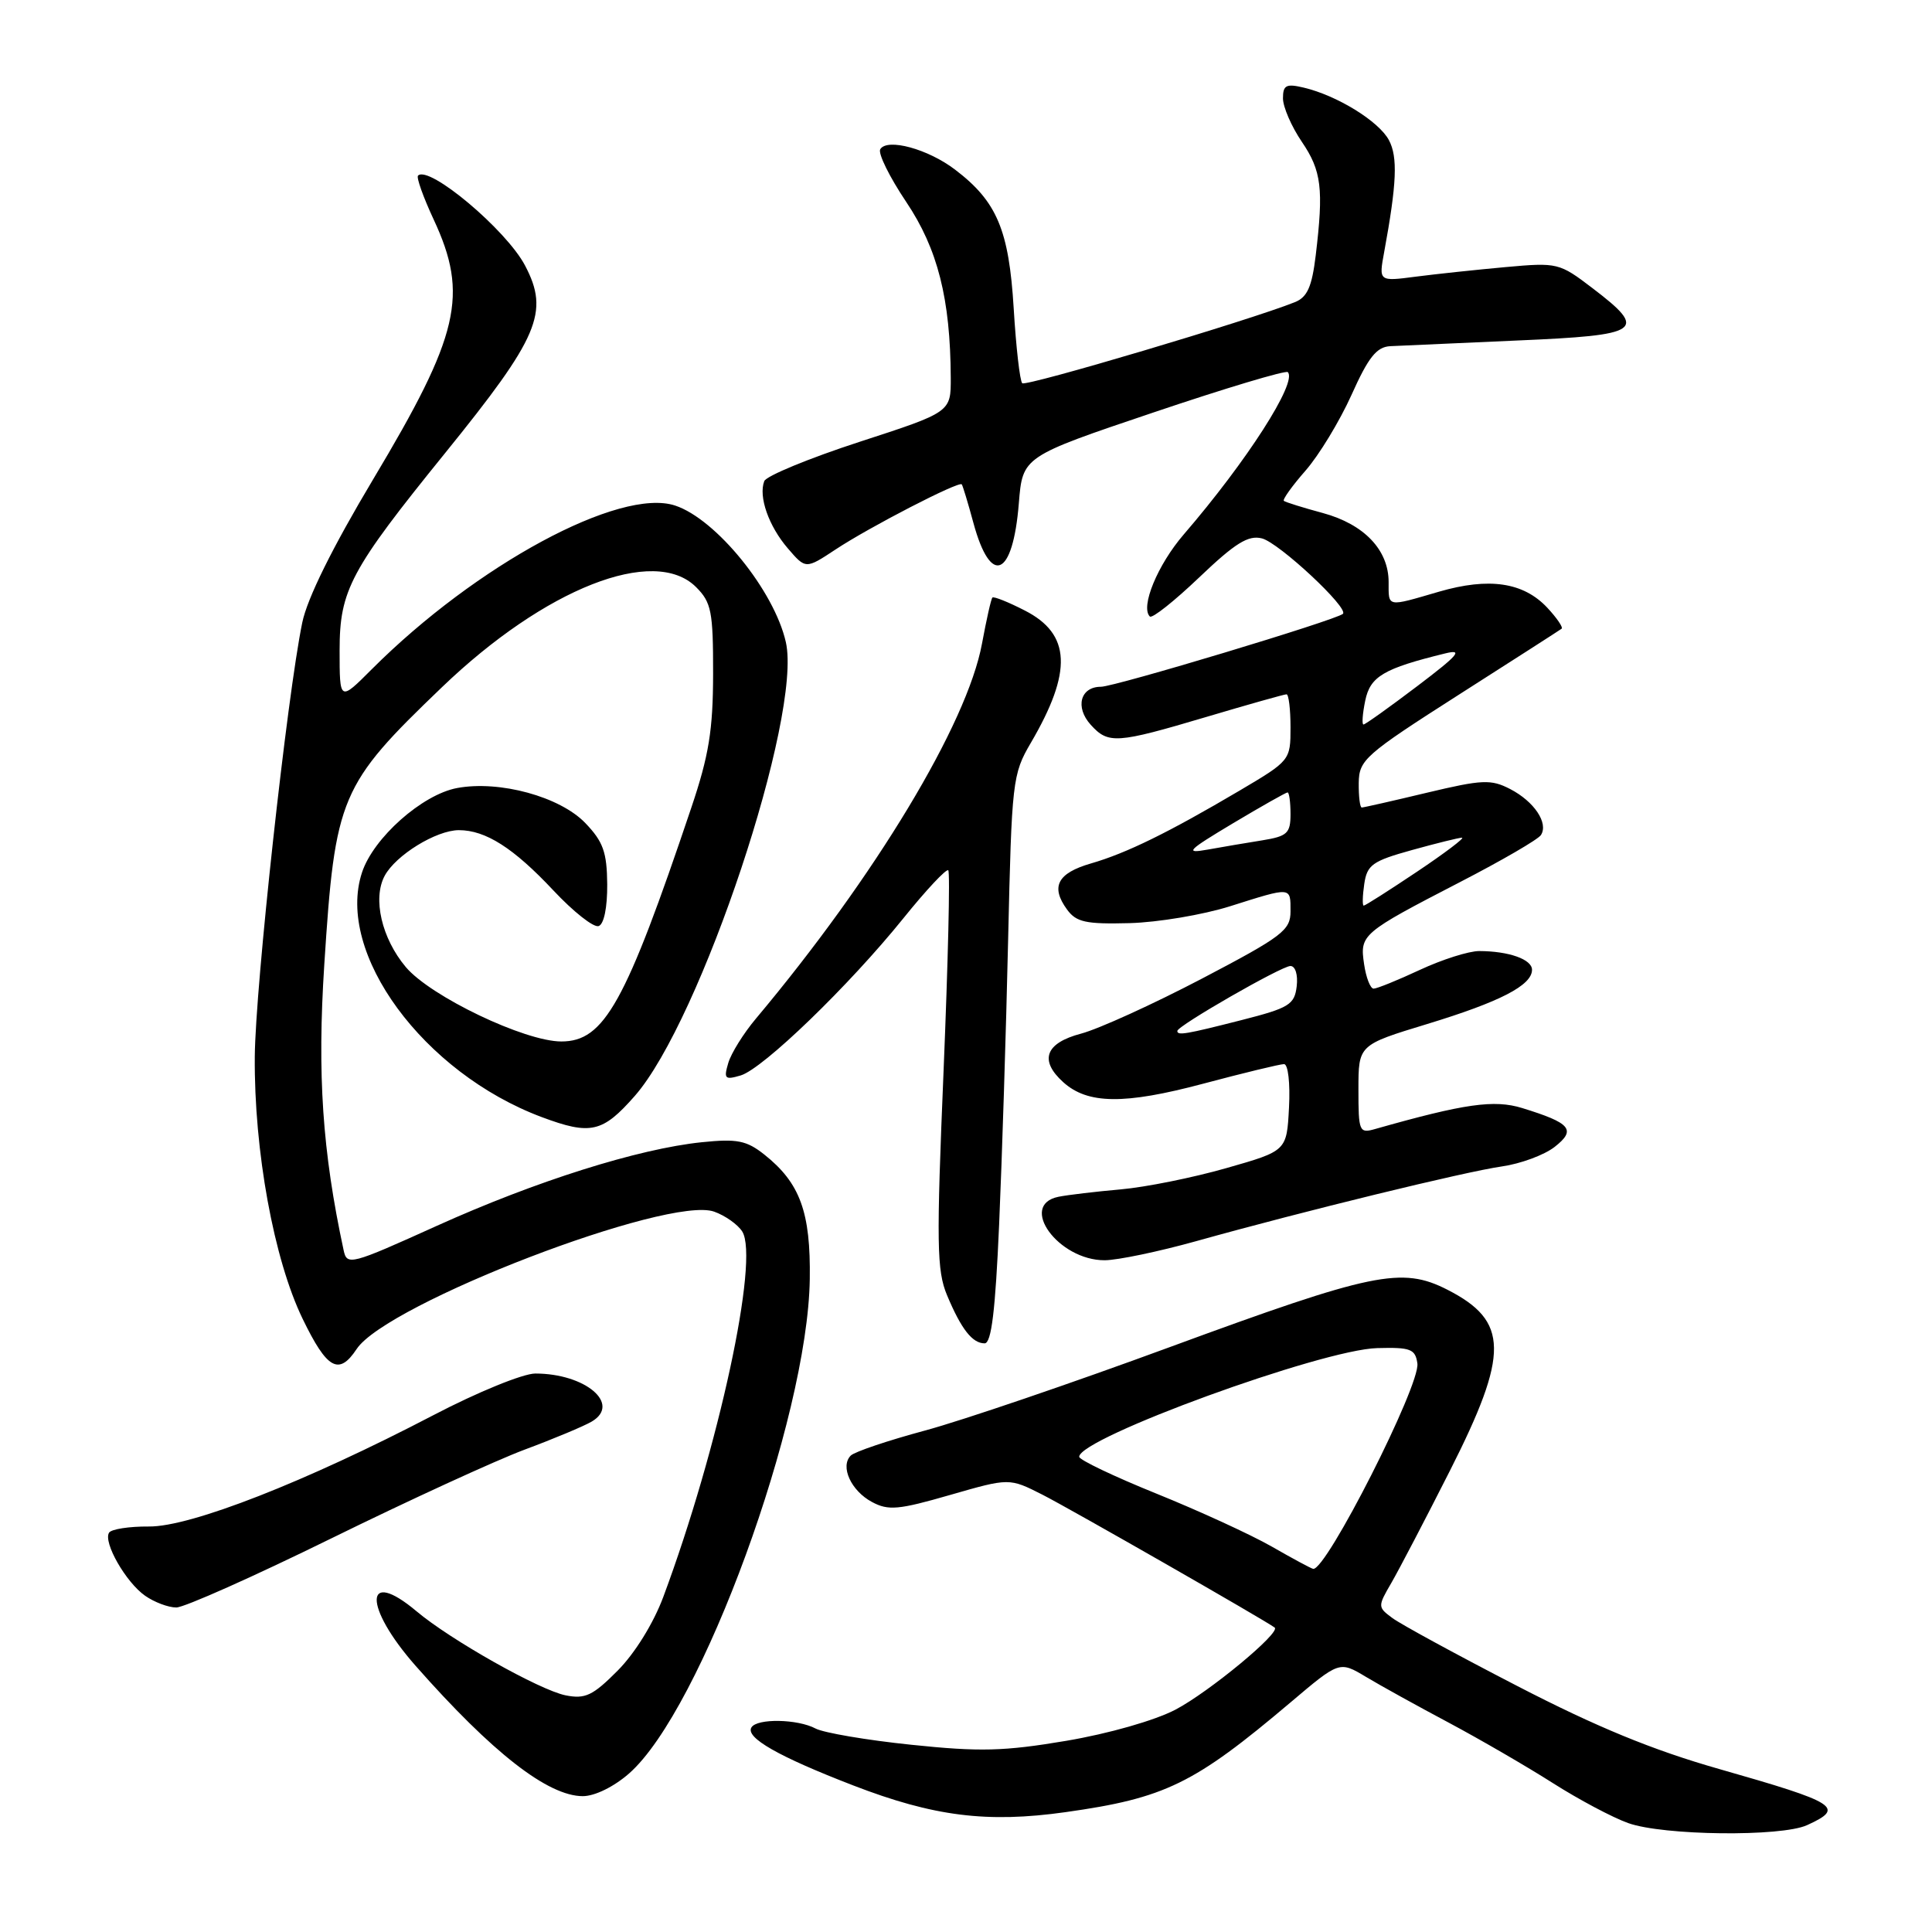 <?xml version="1.0" encoding="UTF-8" standalone="no"?>
<!DOCTYPE svg PUBLIC "-//W3C//DTD SVG 1.1//EN" "http://www.w3.org/Graphics/SVG/1.1/DTD/svg11.dtd" >
<svg xmlns="http://www.w3.org/2000/svg" xmlns:xlink="http://www.w3.org/1999/xlink" version="1.1" viewBox="0 0 256 256">
 <g >
 <path fill="currentColor"
d=" M 239.45 241.84 C 244.52 239.53 243.50 238.88 227.79 234.40 C 218.98 231.89 211.54 228.83 201.04 223.40 C 193.04 219.27 185.60 215.22 184.50 214.40 C 182.54 212.95 182.54 212.87 184.38 209.71 C 185.40 207.94 188.89 201.27 192.12 194.88 C 200.00 179.31 199.93 175.05 191.78 170.89 C 185.74 167.81 181.92 168.60 155.00 178.50 C 142.07 183.26 127.48 188.23 122.58 189.55 C 117.67 190.87 113.23 192.37 112.73 192.87 C 111.29 194.31 112.77 197.54 115.54 199.02 C 117.71 200.19 119.07 200.06 125.89 198.09 C 133.74 195.83 133.74 195.83 138.12 198.05 C 141.75 199.89 167.58 214.67 168.90 215.66 C 169.75 216.31 160.25 224.17 155.77 226.53 C 153.02 227.97 146.94 229.71 141.27 230.67 C 133.02 232.06 129.83 232.14 120.75 231.19 C 114.84 230.58 109.13 229.60 108.07 229.04 C 105.69 227.77 100.32 227.67 99.57 228.89 C 98.74 230.24 103.14 232.75 113.06 236.58 C 123.70 240.69 130.81 241.58 141.18 240.12 C 154.39 238.26 158.22 236.39 171.01 225.57 C 177.48 220.09 177.48 220.09 180.99 222.19 C 182.92 223.35 187.88 226.09 192.00 228.28 C 196.12 230.48 202.31 234.07 205.75 236.26 C 209.19 238.45 213.69 240.84 215.75 241.57 C 220.40 243.23 236.01 243.41 239.45 241.84 Z  M 83.36 234.99 C 92.94 226.58 107.02 188.05 107.30 169.50 C 107.43 160.61 106.01 156.74 101.27 152.98 C 98.92 151.12 97.67 150.87 93.00 151.35 C 84.57 152.22 71.01 156.50 57.88 162.43 C 46.42 167.61 45.97 167.73 45.53 165.65 C 42.71 152.54 42.03 142.35 42.97 127.81 C 44.41 105.51 45.03 104.04 58.55 91.07 C 72.20 77.96 86.70 72.25 92.24 77.80 C 94.26 79.82 94.50 81.03 94.49 89.28 C 94.48 96.75 93.93 100.11 91.61 107.00 C 82.87 132.98 80.07 138.00 74.38 138.00 C 69.52 138.00 57.05 132.03 53.77 128.14 C 50.58 124.34 49.35 119.07 50.97 116.05 C 52.44 113.31 57.80 110.01 60.80 110.00 C 64.35 110.00 68.05 112.36 73.32 117.98 C 75.97 120.81 78.67 122.94 79.32 122.71 C 80.03 122.47 80.48 120.26 80.46 117.17 C 80.42 112.92 79.93 111.53 77.56 109.06 C 74.20 105.56 66.18 103.37 60.56 104.42 C 55.93 105.29 49.48 111.02 47.97 115.60 C 44.44 126.28 56.10 142.15 71.78 148.02 C 78.26 150.44 79.84 150.08 84.11 145.22 C 92.85 135.27 106.32 94.82 104.13 85.09 C 102.60 78.29 94.89 68.78 89.46 66.99 C 82.14 64.57 63.10 74.84 49.26 88.68 C 45.00 92.95 45.00 92.95 45.00 86.17 C 45.00 78.19 46.43 75.53 58.99 60.02 C 71.42 44.67 72.82 41.37 69.58 35.20 C 67.10 30.46 56.83 21.84 55.39 23.27 C 55.15 23.51 56.09 26.14 57.47 29.10 C 62.12 39.09 60.88 44.40 49.45 63.50 C 44.06 72.52 40.71 79.28 40.05 82.50 C 38.03 92.30 33.84 130.66 33.76 140.00 C 33.66 152.50 36.28 166.87 40.10 174.75 C 43.34 181.44 44.90 182.31 47.26 178.75 C 51.25 172.73 88.57 158.39 94.63 160.55 C 96.10 161.07 97.77 162.26 98.35 163.18 C 100.64 166.83 95.24 191.86 87.89 211.60 C 86.59 215.09 84.12 219.08 81.84 221.37 C 78.55 224.68 77.54 225.16 74.94 224.64 C 71.51 223.95 59.68 217.29 55.19 213.50 C 48.21 207.64 48.14 212.87 55.08 220.74 C 65.23 232.25 72.60 237.99 77.22 238.00 C 78.81 238.00 81.34 236.76 83.36 234.99 Z  M 43.89 203.85 C 54.13 198.82 65.65 193.53 69.50 192.09 C 73.35 190.66 77.36 188.98 78.40 188.37 C 82.34 186.05 77.58 182.00 70.93 182.00 C 69.31 182.00 63.26 184.47 57.46 187.50 C 40.51 196.35 25.26 202.32 19.74 202.27 C 17.12 202.25 14.74 202.62 14.45 203.09 C 13.65 204.37 16.68 209.66 19.22 211.44 C 20.44 212.30 22.31 213.00 23.36 213.00 C 24.42 213.00 33.65 208.88 43.89 203.85 Z  M 132.39 162.25 C 132.77 153.59 133.31 136.65 133.58 124.61 C 134.06 103.50 134.16 102.58 136.58 98.45 C 142.13 88.97 141.91 84.01 135.78 80.89 C 133.60 79.77 131.67 79.00 131.50 79.18 C 131.32 79.36 130.71 82.10 130.12 85.28 C 128.16 95.91 115.96 116.15 100.14 135.00 C 98.52 136.93 96.88 139.56 96.50 140.85 C 95.88 142.95 96.05 143.12 98.15 142.50 C 101.11 141.61 112.49 130.62 119.70 121.68 C 122.72 117.93 125.40 115.07 125.65 115.32 C 125.91 115.57 125.62 127.51 125.03 141.85 C 124.07 164.80 124.12 168.36 125.49 171.63 C 127.37 176.12 128.84 178.00 130.47 178.00 C 131.37 178.00 131.89 173.67 132.39 162.25 Z  M 158.50 164.46 C 172.85 160.45 194.11 155.26 199.00 154.56 C 201.47 154.21 204.62 153.05 206.00 151.97 C 208.90 149.70 208.15 148.81 201.69 146.82 C 197.98 145.68 194.05 146.24 182.25 149.59 C 180.10 150.21 180.00 149.97 180.00 144.35 C 180.00 138.46 180.00 138.46 189.10 135.69 C 198.78 132.74 203.00 130.56 203.00 128.50 C 203.00 127.12 199.93 126.03 196.00 126.02 C 194.62 126.02 191.09 127.14 188.15 128.51 C 185.21 129.88 182.45 131.00 182.01 131.00 C 181.58 131.00 181.01 129.54 180.75 127.76 C 180.17 123.83 180.39 123.64 193.50 116.86 C 199.00 114.02 203.81 111.23 204.18 110.65 C 205.21 109.07 203.29 106.20 200.10 104.55 C 197.56 103.24 196.42 103.29 189.07 105.04 C 184.56 106.12 180.68 107.00 180.44 107.00 C 180.20 107.00 180.02 105.54 180.04 103.75 C 180.08 100.69 180.83 100.02 193.29 92.06 C 200.56 87.42 206.69 83.49 206.92 83.31 C 207.15 83.14 206.29 81.88 205.01 80.51 C 201.85 77.15 197.31 76.48 190.68 78.40 C 183.69 80.44 184.00 80.50 184.00 77.13 C 184.00 72.87 180.76 69.47 175.29 67.98 C 172.65 67.27 170.33 66.54 170.12 66.37 C 169.91 66.21 171.20 64.40 172.98 62.37 C 174.77 60.33 177.51 55.81 179.08 52.33 C 181.31 47.35 182.40 45.97 184.21 45.87 C 185.47 45.81 193.03 45.47 201.00 45.12 C 217.57 44.41 218.42 43.83 211.01 38.18 C 206.62 34.83 206.38 34.77 199.51 35.39 C 195.66 35.74 190.29 36.31 187.59 36.66 C 182.69 37.30 182.69 37.30 183.41 33.40 C 185.08 24.33 185.23 20.80 184.04 18.57 C 182.70 16.06 177.16 12.65 172.75 11.61 C 170.43 11.06 170.00 11.28 170.00 13.03 C 170.00 14.17 171.12 16.76 172.50 18.79 C 175.11 22.63 175.40 25.00 174.34 33.84 C 173.84 37.98 173.23 39.37 171.60 40.03 C 165.69 42.41 135.93 51.26 135.45 50.78 C 135.14 50.47 134.63 46.01 134.32 40.86 C 133.69 30.47 132.10 26.70 126.57 22.49 C 122.98 19.74 117.57 18.27 116.64 19.77 C 116.31 20.31 117.86 23.45 120.08 26.76 C 124.26 32.99 125.93 39.60 125.98 50.05 C 126.00 54.61 126.00 54.61 113.88 58.55 C 107.22 60.72 101.54 63.06 101.27 63.75 C 100.48 65.79 101.85 69.71 104.39 72.66 C 106.76 75.42 106.76 75.42 110.70 72.82 C 115.20 69.84 127.08 63.71 127.44 64.18 C 127.57 64.36 128.27 66.65 128.98 69.28 C 131.28 77.76 134.21 76.50 135.00 66.70 C 135.50 60.50 135.50 60.50 152.82 54.66 C 162.35 51.44 170.37 49.04 170.64 49.31 C 171.95 50.62 165.21 61.12 156.85 70.82 C 153.40 74.82 151.08 80.42 152.36 81.69 C 152.66 81.99 155.61 79.65 158.91 76.50 C 163.67 71.96 165.40 70.88 167.21 71.34 C 169.47 71.91 178.79 80.60 177.94 81.34 C 176.98 82.18 147.70 91.00 145.88 91.00 C 143.15 91.00 142.42 93.71 144.53 96.04 C 146.86 98.61 147.92 98.54 159.84 95.00 C 165.39 93.35 170.18 92.00 170.47 92.00 C 170.76 92.00 171.00 93.97 171.00 96.39 C 171.00 100.74 170.95 100.80 164.25 104.76 C 154.83 110.32 149.27 113.05 144.56 114.41 C 140.11 115.70 139.18 117.49 141.39 120.52 C 142.62 122.20 143.89 122.47 149.67 122.32 C 153.43 122.22 159.43 121.21 163.00 120.08 C 171.20 117.49 171.00 117.47 171.00 120.76 C 171.00 123.27 169.93 124.08 159.25 129.68 C 152.79 133.06 145.59 136.34 143.25 136.96 C 138.51 138.21 137.67 140.49 140.88 143.39 C 144.12 146.32 148.97 146.38 159.41 143.60 C 164.78 142.17 169.61 141.00 170.14 141.00 C 170.68 141.00 170.97 143.53 170.80 146.75 C 170.50 152.50 170.50 152.50 162.50 154.78 C 158.10 156.04 151.80 157.31 148.50 157.60 C 145.20 157.89 141.49 158.33 140.25 158.58 C 134.89 159.67 140.25 167.01 146.38 166.99 C 148.10 166.98 153.55 165.84 158.50 164.46 Z  M 168.50 204.92 C 165.75 203.35 158.89 200.20 153.25 197.92 C 147.61 195.64 143.00 193.44 143.00 193.03 C 143.00 190.54 175.17 178.81 182.50 178.63 C 186.91 178.51 187.54 178.75 187.81 180.66 C 188.22 183.53 175.71 208.18 174.00 207.88 C 173.72 207.83 171.25 206.50 168.50 204.92 Z  M 156.00 136.61 C 156.00 135.93 169.81 128.00 170.99 128.00 C 171.64 128.00 172.00 129.16 171.82 130.69 C 171.53 133.12 170.82 133.56 164.50 135.17 C 157.13 137.05 156.00 137.24 156.00 136.61 Z  M 180.77 117.14 C 181.14 114.60 181.85 114.09 187.08 112.64 C 190.32 111.74 193.31 111.00 193.72 111.00 C 194.14 111.00 191.46 113.03 187.77 115.50 C 184.08 117.97 180.90 120.00 180.70 120.00 C 180.51 120.00 180.54 118.71 180.77 117.14 Z  M 163.36 109.10 C 167.13 106.85 170.40 105.00 170.61 105.00 C 170.82 105.00 171.00 106.29 171.00 107.87 C 171.00 110.42 170.57 110.81 167.25 111.35 C 165.19 111.68 161.93 112.23 160.00 112.58 C 156.92 113.13 157.33 112.71 163.36 109.10 Z  M 180.90 92.84 C 181.56 89.63 183.33 88.58 191.50 86.58 C 193.94 85.98 193.24 86.79 187.79 90.92 C 184.11 93.71 180.90 96.00 180.67 96.00 C 180.44 96.00 180.54 94.58 180.90 92.84 Z "/>
</g>
</svg>